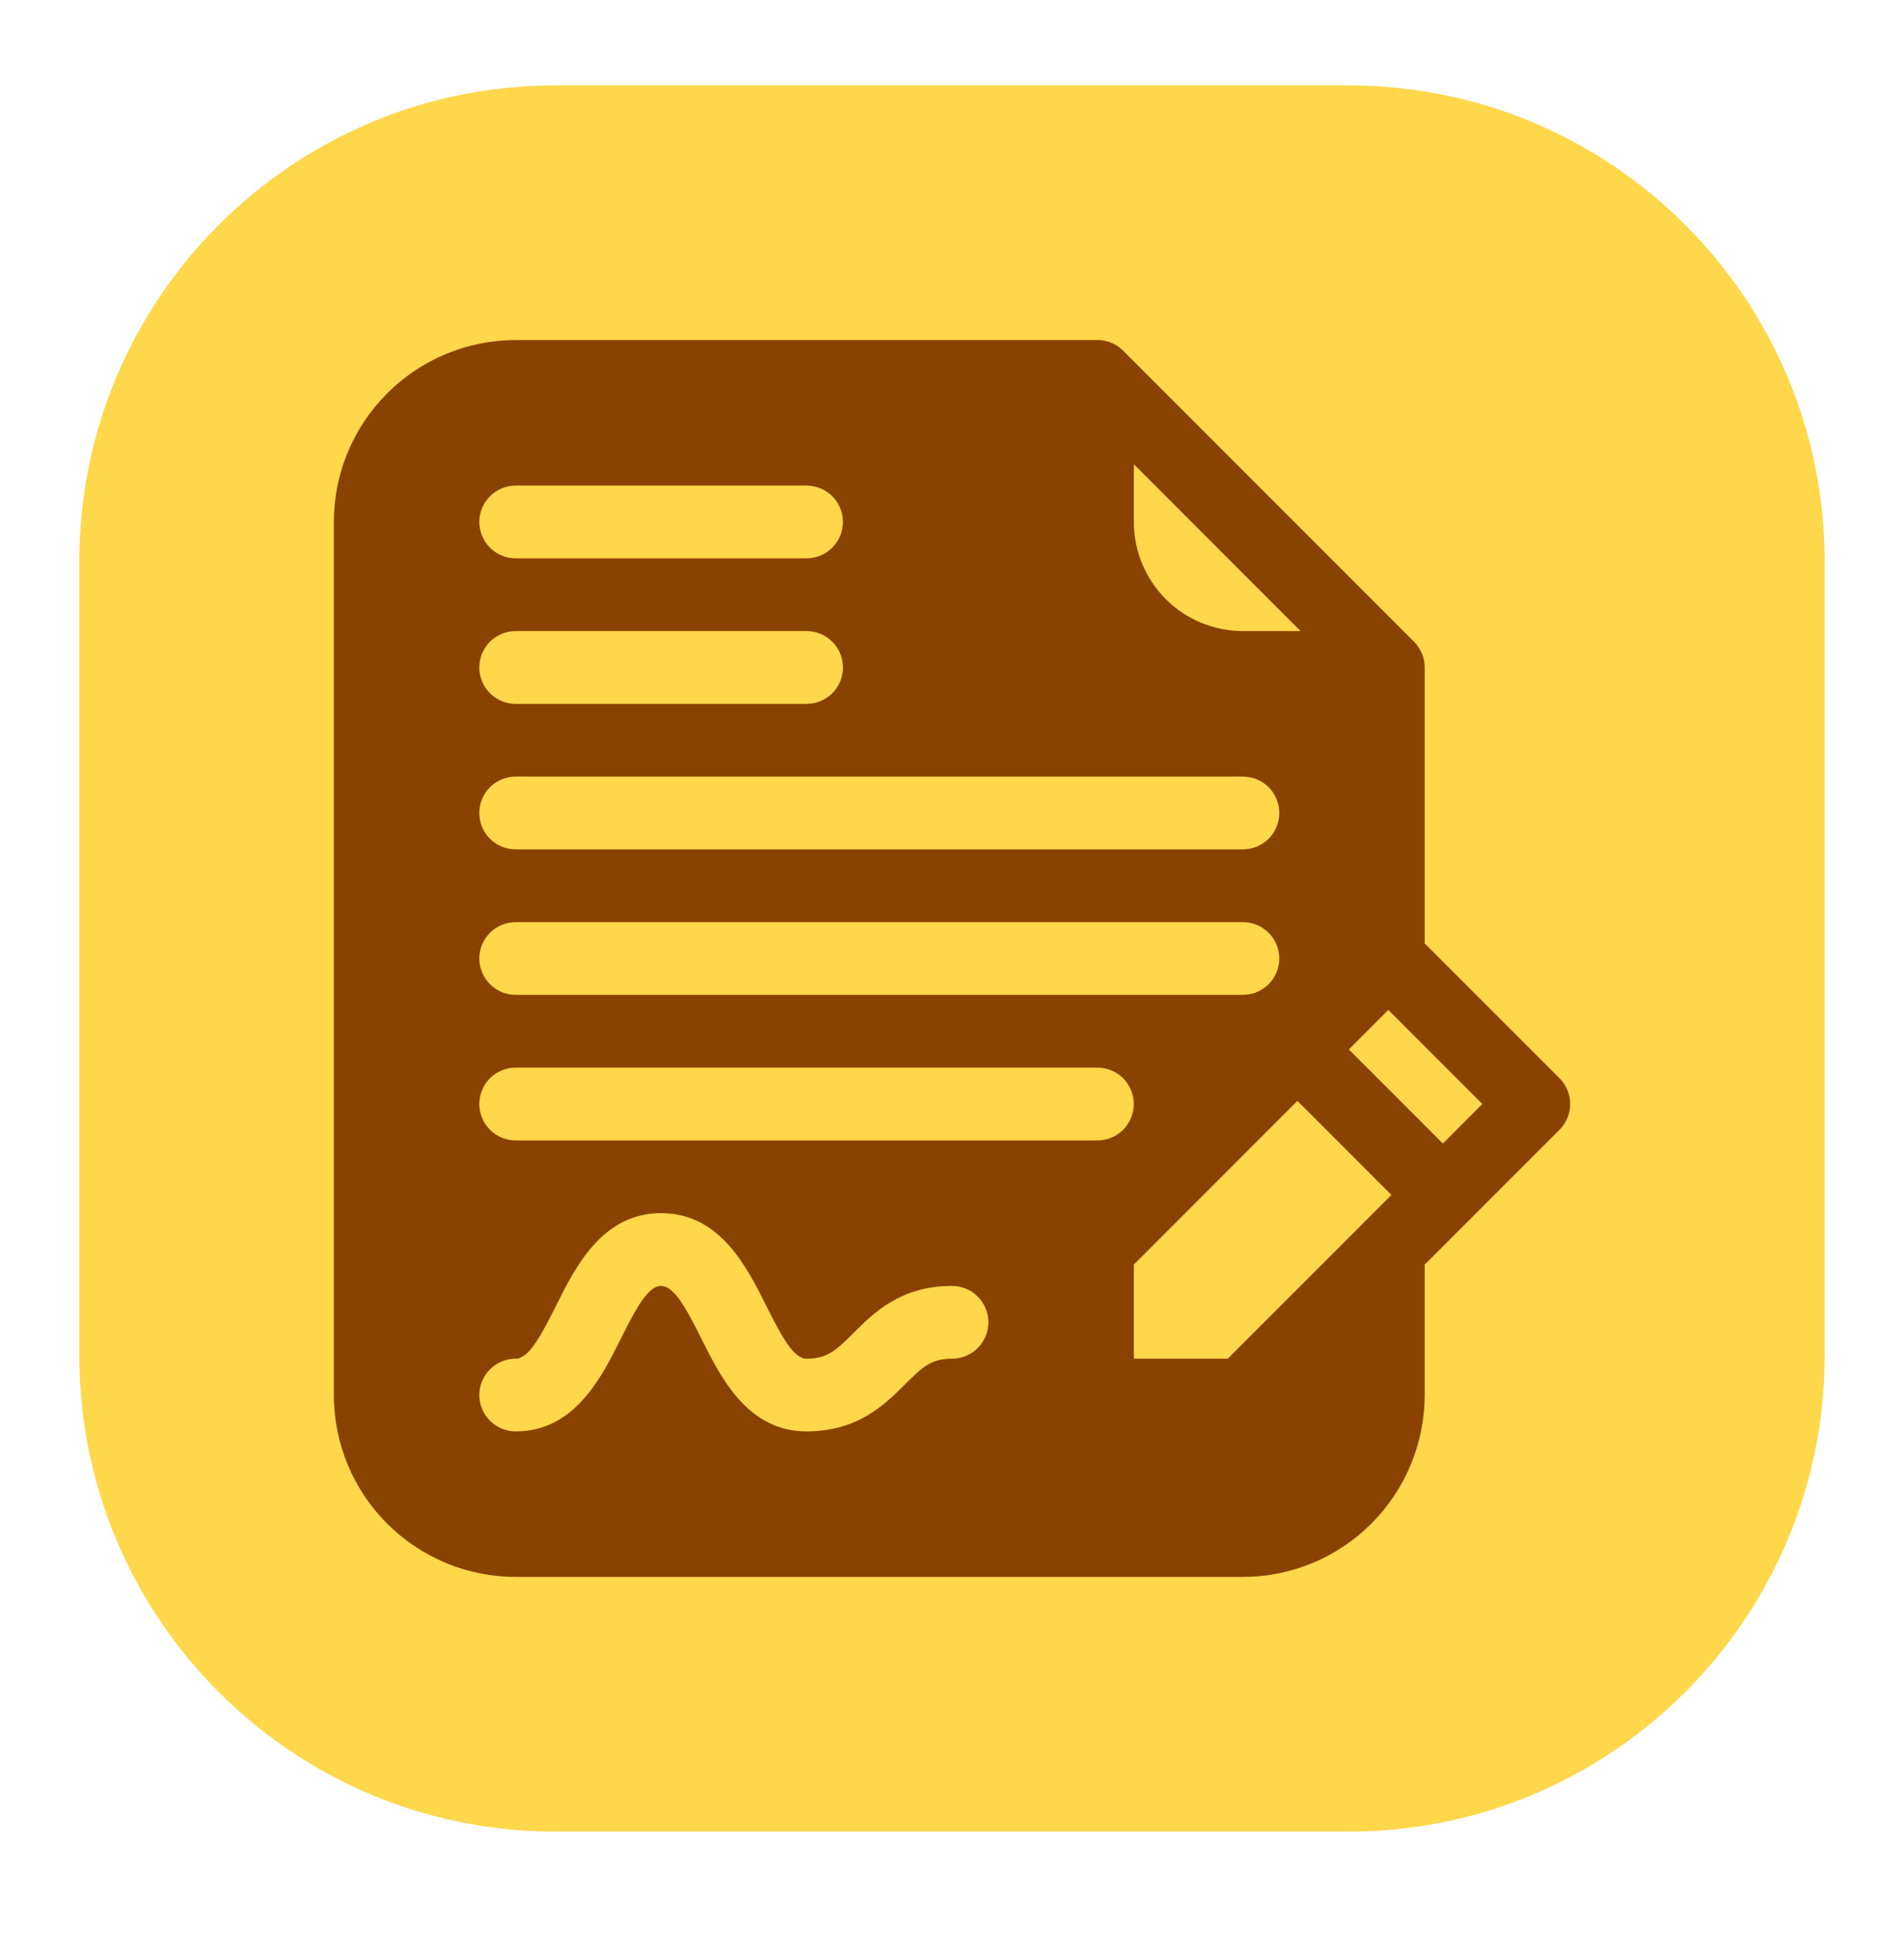 <svg width="35" height="36" viewBox="0 0 35 36" fill="none" xmlns="http://www.w3.org/2000/svg">
<path d="M24.792 1.569H10.209C5.376 1.569 1.458 5.487 1.458 10.319V24.903C1.458 29.735 5.376 33.653 10.209 33.653H24.792C29.624 33.653 33.542 29.735 33.542 24.903V10.319C33.542 5.487 29.624 1.569 24.792 1.569Z" fill="#FFD74B"/>
<path d="M9.479 28.974H22.848C23.734 28.973 24.583 28.621 25.209 27.994C25.836 27.367 26.188 26.518 26.189 25.632V23.236L28.668 20.757C28.73 20.695 28.779 20.621 28.813 20.54C28.846 20.459 28.864 20.372 28.864 20.284C28.864 20.197 28.846 20.11 28.813 20.029C28.779 19.948 28.73 19.874 28.668 19.812L26.189 17.334V12.263C26.189 12.176 26.172 12.089 26.138 12.008C26.105 11.927 26.055 11.853 25.993 11.791L20.647 6.445C20.585 6.382 20.511 6.332 20.43 6.299C20.349 6.265 20.261 6.248 20.173 6.248H9.479C8.593 6.249 7.743 6.601 7.117 7.228C6.49 7.854 6.137 8.704 6.137 9.59V25.632C6.137 26.518 6.49 27.368 7.117 27.995C7.743 28.621 8.593 28.974 9.479 28.974ZM25.048 22.485V22.486L22.569 24.964H20.843V23.235L23.85 20.227L25.578 21.956L25.048 22.485ZM25.521 18.556L27.249 20.284L26.524 21.011L24.795 19.282L25.521 18.556ZM20.843 8.53L23.907 11.595H22.848C22.316 11.595 21.806 11.384 21.43 11.008C21.054 10.632 20.843 10.122 20.843 9.59V8.53ZM9.479 8.922H14.827C15.004 8.922 15.174 8.993 15.299 9.118C15.425 9.243 15.495 9.413 15.495 9.59C15.495 9.767 15.425 9.937 15.299 10.063C15.174 10.188 15.004 10.258 14.827 10.258H9.479C9.302 10.258 9.132 10.188 9.007 10.063C8.882 9.937 8.811 9.767 8.811 9.59C8.811 9.413 8.882 9.243 9.007 9.118C9.132 8.993 9.302 8.922 9.479 8.922ZM9.479 11.595H14.827C15.004 11.595 15.174 11.666 15.3 11.791C15.425 11.917 15.496 12.087 15.496 12.264C15.496 12.441 15.425 12.612 15.3 12.737C15.174 12.862 15.004 12.933 14.827 12.933H9.479C9.302 12.933 9.132 12.862 9.006 12.737C8.881 12.612 8.811 12.441 8.811 12.264C8.811 12.087 8.881 11.917 9.006 11.791C9.132 11.666 9.302 11.595 9.479 11.595ZM9.479 14.269H22.848C23.025 14.269 23.195 14.339 23.321 14.464C23.446 14.59 23.516 14.76 23.516 14.937C23.516 15.115 23.446 15.285 23.321 15.41C23.195 15.536 23.025 15.606 22.848 15.606H9.479C9.302 15.606 9.132 15.536 9.006 15.41C8.881 15.285 8.811 15.115 8.811 14.937C8.811 14.76 8.881 14.59 9.006 14.464C9.132 14.339 9.302 14.269 9.479 14.269ZM9.479 16.943H22.848C23.025 16.943 23.195 17.014 23.32 17.139C23.445 17.264 23.516 17.434 23.516 17.611C23.516 17.788 23.445 17.958 23.32 18.083C23.195 18.209 23.025 18.279 22.848 18.279H9.479C9.302 18.279 9.132 18.209 9.007 18.083C8.882 17.958 8.811 17.788 8.811 17.611C8.811 17.434 8.882 17.264 9.007 17.139C9.132 17.014 9.302 16.943 9.479 16.943ZM9.479 19.616H20.173C20.351 19.616 20.521 19.687 20.646 19.812C20.771 19.938 20.842 20.108 20.842 20.285C20.842 20.462 20.771 20.632 20.646 20.758C20.521 20.883 20.351 20.954 20.173 20.954H9.479C9.302 20.954 9.132 20.883 9.006 20.758C8.881 20.632 8.811 20.462 8.811 20.285C8.811 20.108 8.881 19.938 9.006 19.812C9.132 19.687 9.302 19.616 9.479 19.616ZM9.479 24.964C9.717 24.964 9.934 24.563 10.219 23.996C10.579 23.275 11.072 22.29 12.152 22.29C13.234 22.29 13.727 23.275 14.088 23.996C14.37 24.563 14.589 24.964 14.827 24.964C15.203 24.964 15.364 24.818 15.69 24.492C16.055 24.127 16.555 23.627 17.5 23.627C17.677 23.627 17.848 23.697 17.973 23.823C18.098 23.948 18.169 24.118 18.169 24.295C18.169 24.473 18.098 24.643 17.973 24.768C17.848 24.894 17.677 24.964 17.5 24.964C17.124 24.964 16.963 25.108 16.635 25.437C16.271 25.801 15.772 26.3 14.827 26.3C13.745 26.3 13.252 25.316 12.892 24.594C12.609 24.028 12.39 23.627 12.152 23.627C11.915 23.627 11.697 24.028 11.414 24.594C11.054 25.314 10.56 26.3 9.479 26.3C9.302 26.3 9.132 26.23 9.007 26.104C8.882 25.979 8.811 25.809 8.811 25.632C8.811 25.455 8.882 25.285 9.007 25.16C9.132 25.034 9.302 24.964 9.479 24.964Z" fill="#8A4200"/>
</svg>
